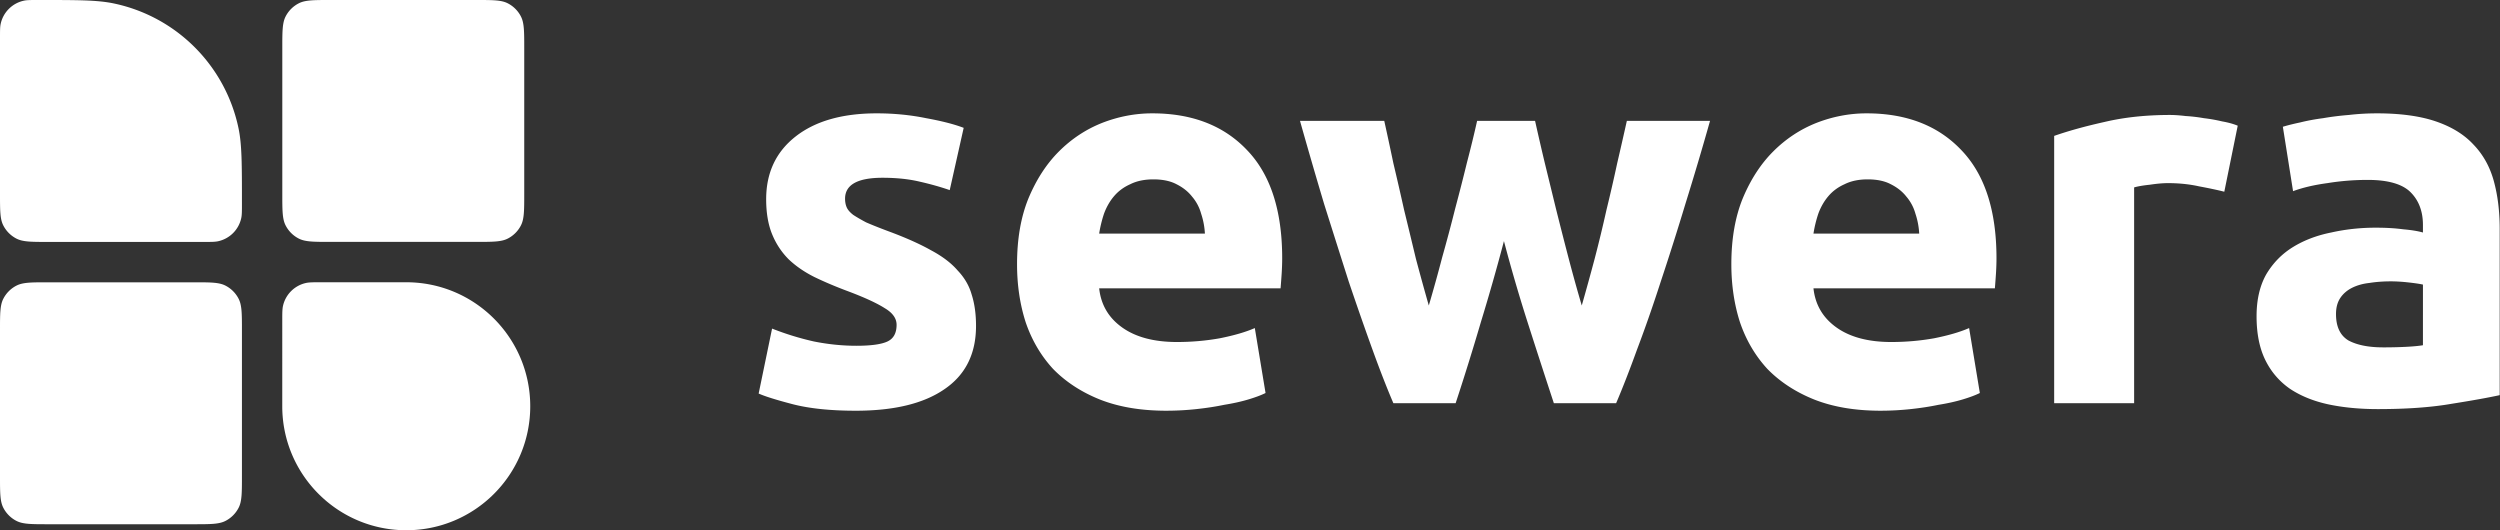 <svg width="1240" height="263" fill="none" xmlns="http://www.w3.org/2000/svg"><rect width="100%" height="100%" fill="#333333" stroke="none"/><path d="M201.5 140h-42.079c-4.11 0-6.165 0-7.862.4a14.999 14.999 0 0 0-11.159 11.159c-.4 1.697-.4 3.752-.4 7.862V201.5c0 33.966 27.534 61.5 61.5 61.5s61.5-27.534 61.5-61.5-27.534-61.5-61.5-61.5Z" fill="#fff"/><path d="M96 140.022H24c-8.4 0-12.601 0-15.81 1.635a14.996 14.996 0 0 0-6.555 6.555C0 151.421 0 155.621 0 164.022v72c0 8.401 0 12.601 1.635 15.81a15.001 15.001 0 0 0 6.555 6.555c3.209 1.635 7.41 1.635 15.81 1.635h72c8.401 0 12.601 0 15.81-1.635a15.002 15.002 0 0 0 6.555-6.555c1.635-3.209 1.635-7.409 1.635-15.81v-72c0-8.401 0-12.601-1.635-15.81a14.997 14.997 0 0 0-6.555-6.555c-3.209-1.635-7.409-1.635-15.81-1.635Z" fill="#fff"/><path d="M236.022 0h-72c-8.401 0-12.601 0-15.81 1.635a14.996 14.996 0 0 0-6.555 6.555c-1.635 3.209-1.635 7.41-1.635 15.81v71.978c0 8.401 0 12.601 1.635 15.81a14.992 14.992 0 0 0 6.555 6.555c3.209 1.635 7.409 1.635 15.81 1.635h72c8.401 0 12.601 0 15.81-1.635a14.997 14.997 0 0 0 6.555-6.555c1.635-3.209 1.635-7.409 1.635-15.81V24c0-8.4 0-12.601-1.635-15.81a15.001 15.001 0 0 0-6.555-6.555C248.623 0 244.423 0 236.022 0Z" fill="#fff"/><path d="M24 120h77.053c3.668 0 5.503 0 7.025-.319a15 15 0 0 0 11.603-11.603c.319-1.522.319-3.357.319-7.025 0-19.567 0-29.35-1.703-37.47-6.516-31.08-30.8-55.364-61.88-61.88C48.297 0 38.514 0 18.947 0c-3.668 0-5.503 0-7.025.32A15 15 0 0 0 .319 11.921C0 13.444 0 15.279 0 18.947V96c0 8.401 0 12.601 1.635 15.81a15.001 15.001 0 0 0 6.555 6.555C11.4 120 15.6 120 24 120Z" fill="#fff"/><path d="M424.742 171.501c7.277 0 12.424-.71 15.441-2.13 3.017-1.42 4.525-4.171 4.525-8.253 0-3.195-1.952-5.946-5.856-8.253-3.905-2.485-9.85-5.236-17.836-8.254-6.212-2.307-11.891-4.703-17.038-7.188-4.969-2.485-9.228-5.414-12.778-8.786-3.549-3.55-6.3-7.721-8.252-12.513-1.953-4.792-2.929-10.561-2.929-17.305 0-13.135 4.881-23.518 14.642-31.15 9.761-7.632 23.16-11.448 40.197-11.448 8.519 0 16.683.799 24.492 2.396 7.808 1.42 14.02 3.018 18.634 4.793l-6.921 30.883c-4.614-1.598-9.672-3.018-15.174-4.26-5.324-1.242-11.358-1.864-18.102-1.864-12.423 0-18.635 3.462-18.635 10.384 0 1.597.266 3.017.799 4.259.532 1.243 1.597 2.485 3.194 3.728 1.597 1.065 3.727 2.307 6.389 3.727 2.84 1.242 6.389 2.662 10.649 4.26 8.696 3.195 15.883 6.389 21.562 9.584 5.68 3.018 10.116 6.39 13.311 10.117 3.372 3.55 5.679 7.543 6.921 11.981 1.42 4.437 2.13 9.584 2.13 15.441 0 13.845-5.235 24.316-15.706 31.416-10.294 7.1-24.935 10.65-43.925 10.65-12.423 0-22.805-1.065-31.146-3.195-8.164-2.13-13.843-3.905-17.038-5.325l6.656-32.214a140.387 140.387 0 0 0 20.764 6.389c7.099 1.42 14.109 2.13 21.03 2.13ZM504.457 131.033c0-12.424 1.864-23.251 5.591-32.48 3.904-9.407 8.962-17.217 15.173-23.43 6.212-6.211 13.311-10.915 21.297-14.11 8.164-3.194 16.505-4.792 25.024-4.792 19.877 0 35.583 6.124 47.119 18.37 11.536 12.07 17.303 29.908 17.303 53.514 0 2.307-.088 4.881-.266 7.721a439.663 439.663 0 0 1-.532 7.188h-89.979c.888 8.164 4.703 14.643 11.447 19.435 6.744 4.792 15.795 7.188 27.153 7.188 7.277 0 14.376-.621 21.297-1.863 7.099-1.42 12.867-3.106 17.304-5.059l5.324 32.215c-2.13 1.065-4.969 2.13-8.519 3.195-3.549 1.065-7.542 1.952-11.979 2.662-4.259.887-8.874 1.597-13.843 2.13a139.94 139.94 0 0 1-14.908.799c-12.6 0-23.604-1.864-33.01-5.591-9.228-3.728-16.948-8.786-23.16-15.176-6.034-6.567-10.559-14.288-13.576-23.162-2.84-8.875-4.26-18.459-4.26-28.754Zm93.173-15.175a37.174 37.174 0 0 0-1.863-9.851c-.887-3.195-2.396-6.035-4.526-8.52-1.952-2.484-4.525-4.525-7.72-6.123-3.017-1.597-6.832-2.396-11.447-2.396-4.437 0-8.252.799-11.447 2.396-3.194 1.42-5.856 3.373-7.986 5.857-2.13 2.485-3.816 5.414-5.058 8.786a61.42 61.42 0 0 0-2.396 9.851h52.443ZM745.955 119.585a1038.094 1038.094 0 0 1-11.447 40.202 1295.786 1295.786 0 0 1-12.512 40.201h-30.88c-3.195-7.454-6.655-16.329-10.382-26.623-3.727-10.295-7.631-21.477-11.713-33.546a14335.794 14335.794 0 0 1-12.246-38.604 2792.58 2792.58 0 0 1-11.979-41.267h41.794c1.42 6.39 2.929 13.401 4.526 21.033a1576.594 1576.594 0 0 1 5.324 23.163 4950.786 4950.786 0 0 1 5.857 24.227 1348.253 1348.253 0 0 0 6.389 23.162 775.49 775.49 0 0 0 6.655-23.961 813.942 813.942 0 0 0 6.389-23.961c2.13-7.987 4.082-15.62 5.857-22.896 1.952-7.455 3.638-14.377 5.058-20.767h28.75a1420.16 1420.16 0 0 0 4.792 20.767c1.775 7.277 3.638 14.909 5.59 22.896 1.953 7.81 3.993 15.797 6.123 23.961a775.49 775.49 0 0 0 6.655 23.961c2.13-7.454 4.26-15.175 6.389-23.162a682.938 682.938 0 0 0 5.857-24.227 830.741 830.741 0 0 0 5.324-23.163 2207.77 2207.77 0 0 0 4.792-21.032h41.262a1580.481 1580.481 0 0 1-12.245 41.266 1455.237 1455.237 0 0 1-12.246 38.604c-3.904 12.069-7.809 23.251-11.713 33.546-3.727 10.294-7.188 19.169-10.382 26.623h-30.881a5293.896 5293.896 0 0 1-13.044-40.201 800.545 800.545 0 0 1-11.713-40.202ZM858.749 131.033c0-12.424 1.863-23.251 5.59-32.48 3.905-9.407 8.963-17.217 15.174-23.43 6.212-6.211 13.311-10.915 21.297-14.11 8.164-3.194 16.505-4.792 25.024-4.792 19.877 0 35.583 6.124 47.119 18.37 11.535 12.07 17.303 29.908 17.303 53.514 0 2.307-.088 4.881-.266 7.721a439.663 439.663 0 0 1-.532 7.188h-89.979c.887 8.164 4.703 14.643 11.447 19.435 6.744 4.792 15.795 7.188 27.153 7.188 7.277 0 14.376-.621 21.297-1.863 7.099-1.42 12.867-3.106 17.304-5.059l5.324 32.215c-2.13 1.065-4.969 2.13-8.519 3.195-3.549 1.065-7.542 1.952-11.979 2.662-4.26.887-8.874 1.597-13.843 2.13-4.969.532-9.939.799-14.908.799-12.6 0-23.604-1.864-33.01-5.591-9.228-3.728-16.948-8.786-23.16-15.176-6.034-6.567-10.56-14.288-13.577-23.162-2.839-8.875-4.259-18.459-4.259-28.754Zm93.173-15.175a37.174 37.174 0 0 0-1.863-9.851c-.888-3.195-2.396-6.035-4.526-8.52-1.952-2.484-4.525-4.525-7.72-6.123-3.017-1.597-6.833-2.396-11.447-2.396-4.437 0-8.252.799-11.447 2.396-3.194 1.42-5.856 3.373-7.986 5.857-2.13 2.485-3.816 5.414-5.058 8.786a61.314 61.314 0 0 0-2.396 9.851h52.443ZM1103.25 95.091c-3.55-.887-7.72-1.774-12.51-2.662-4.79-1.065-9.94-1.597-15.44-1.597-2.48 0-5.5.266-9.05.799-3.37.355-5.94.798-7.72 1.33v107.027h-39.66V67.403c7.1-2.485 15.44-4.792 25.02-6.922 9.76-2.307 20.59-3.461 32.48-3.461 2.13 0 4.7.177 7.72.532 3.01.178 6.03.533 9.05 1.065 3.02.355 6.03.888 9.05 1.598 3.02.532 5.59 1.242 7.72 2.13l-6.66 32.746ZM1182.08 172.3c3.91 0 7.63-.089 11.18-.266 3.55-.178 6.39-.444 8.52-.799V141.15c-1.6-.355-3.99-.71-7.19-1.065-3.19-.355-6.12-.532-8.78-.532-3.73 0-7.28.266-10.65.799-3.19.355-6.03 1.153-8.52 2.396-2.48 1.242-4.44 2.928-5.86 5.058s-2.12 4.792-2.12 7.987c0 6.212 2.04 10.561 6.12 13.046 4.26 2.307 10.03 3.461 17.3 3.461Zm-3.19-116.079c11.71 0 21.47 1.331 29.28 3.994 7.81 2.662 14.02 6.478 18.63 11.448 4.8 4.97 8.17 11.004 10.12 18.104 1.95 7.1 2.93 14.998 2.93 23.695v82.533c-5.68 1.242-13.58 2.662-23.69 4.259-10.12 1.775-22.37 2.663-36.74 2.663-9.05 0-17.3-.799-24.76-2.396-7.27-1.598-13.57-4.171-18.9-7.721-5.32-3.727-9.4-8.52-12.24-14.377-2.84-5.857-4.26-13.045-4.26-21.565 0-8.164 1.59-15.087 4.79-20.766 3.37-5.68 7.81-10.206 13.31-13.578 5.5-3.373 11.8-5.769 18.9-7.189 7.1-1.597 14.46-2.396 22.09-2.396 5.15 0 9.68.267 13.58.799 4.08.355 7.37.887 9.85 1.597v-3.727c0-6.745-2.04-12.158-6.12-16.24-4.08-4.083-11.18-6.124-21.3-6.124-6.74 0-13.4.533-19.96 1.598-6.57.887-12.25 2.218-17.04 3.993l-5.06-31.948c2.31-.71 5.15-1.42 8.52-2.13 3.55-.887 7.36-1.597 11.45-2.13 4.08-.71 8.34-1.242 12.77-1.597 4.62-.533 9.23-.799 13.85-.799Z" fill="#fff"/></svg>